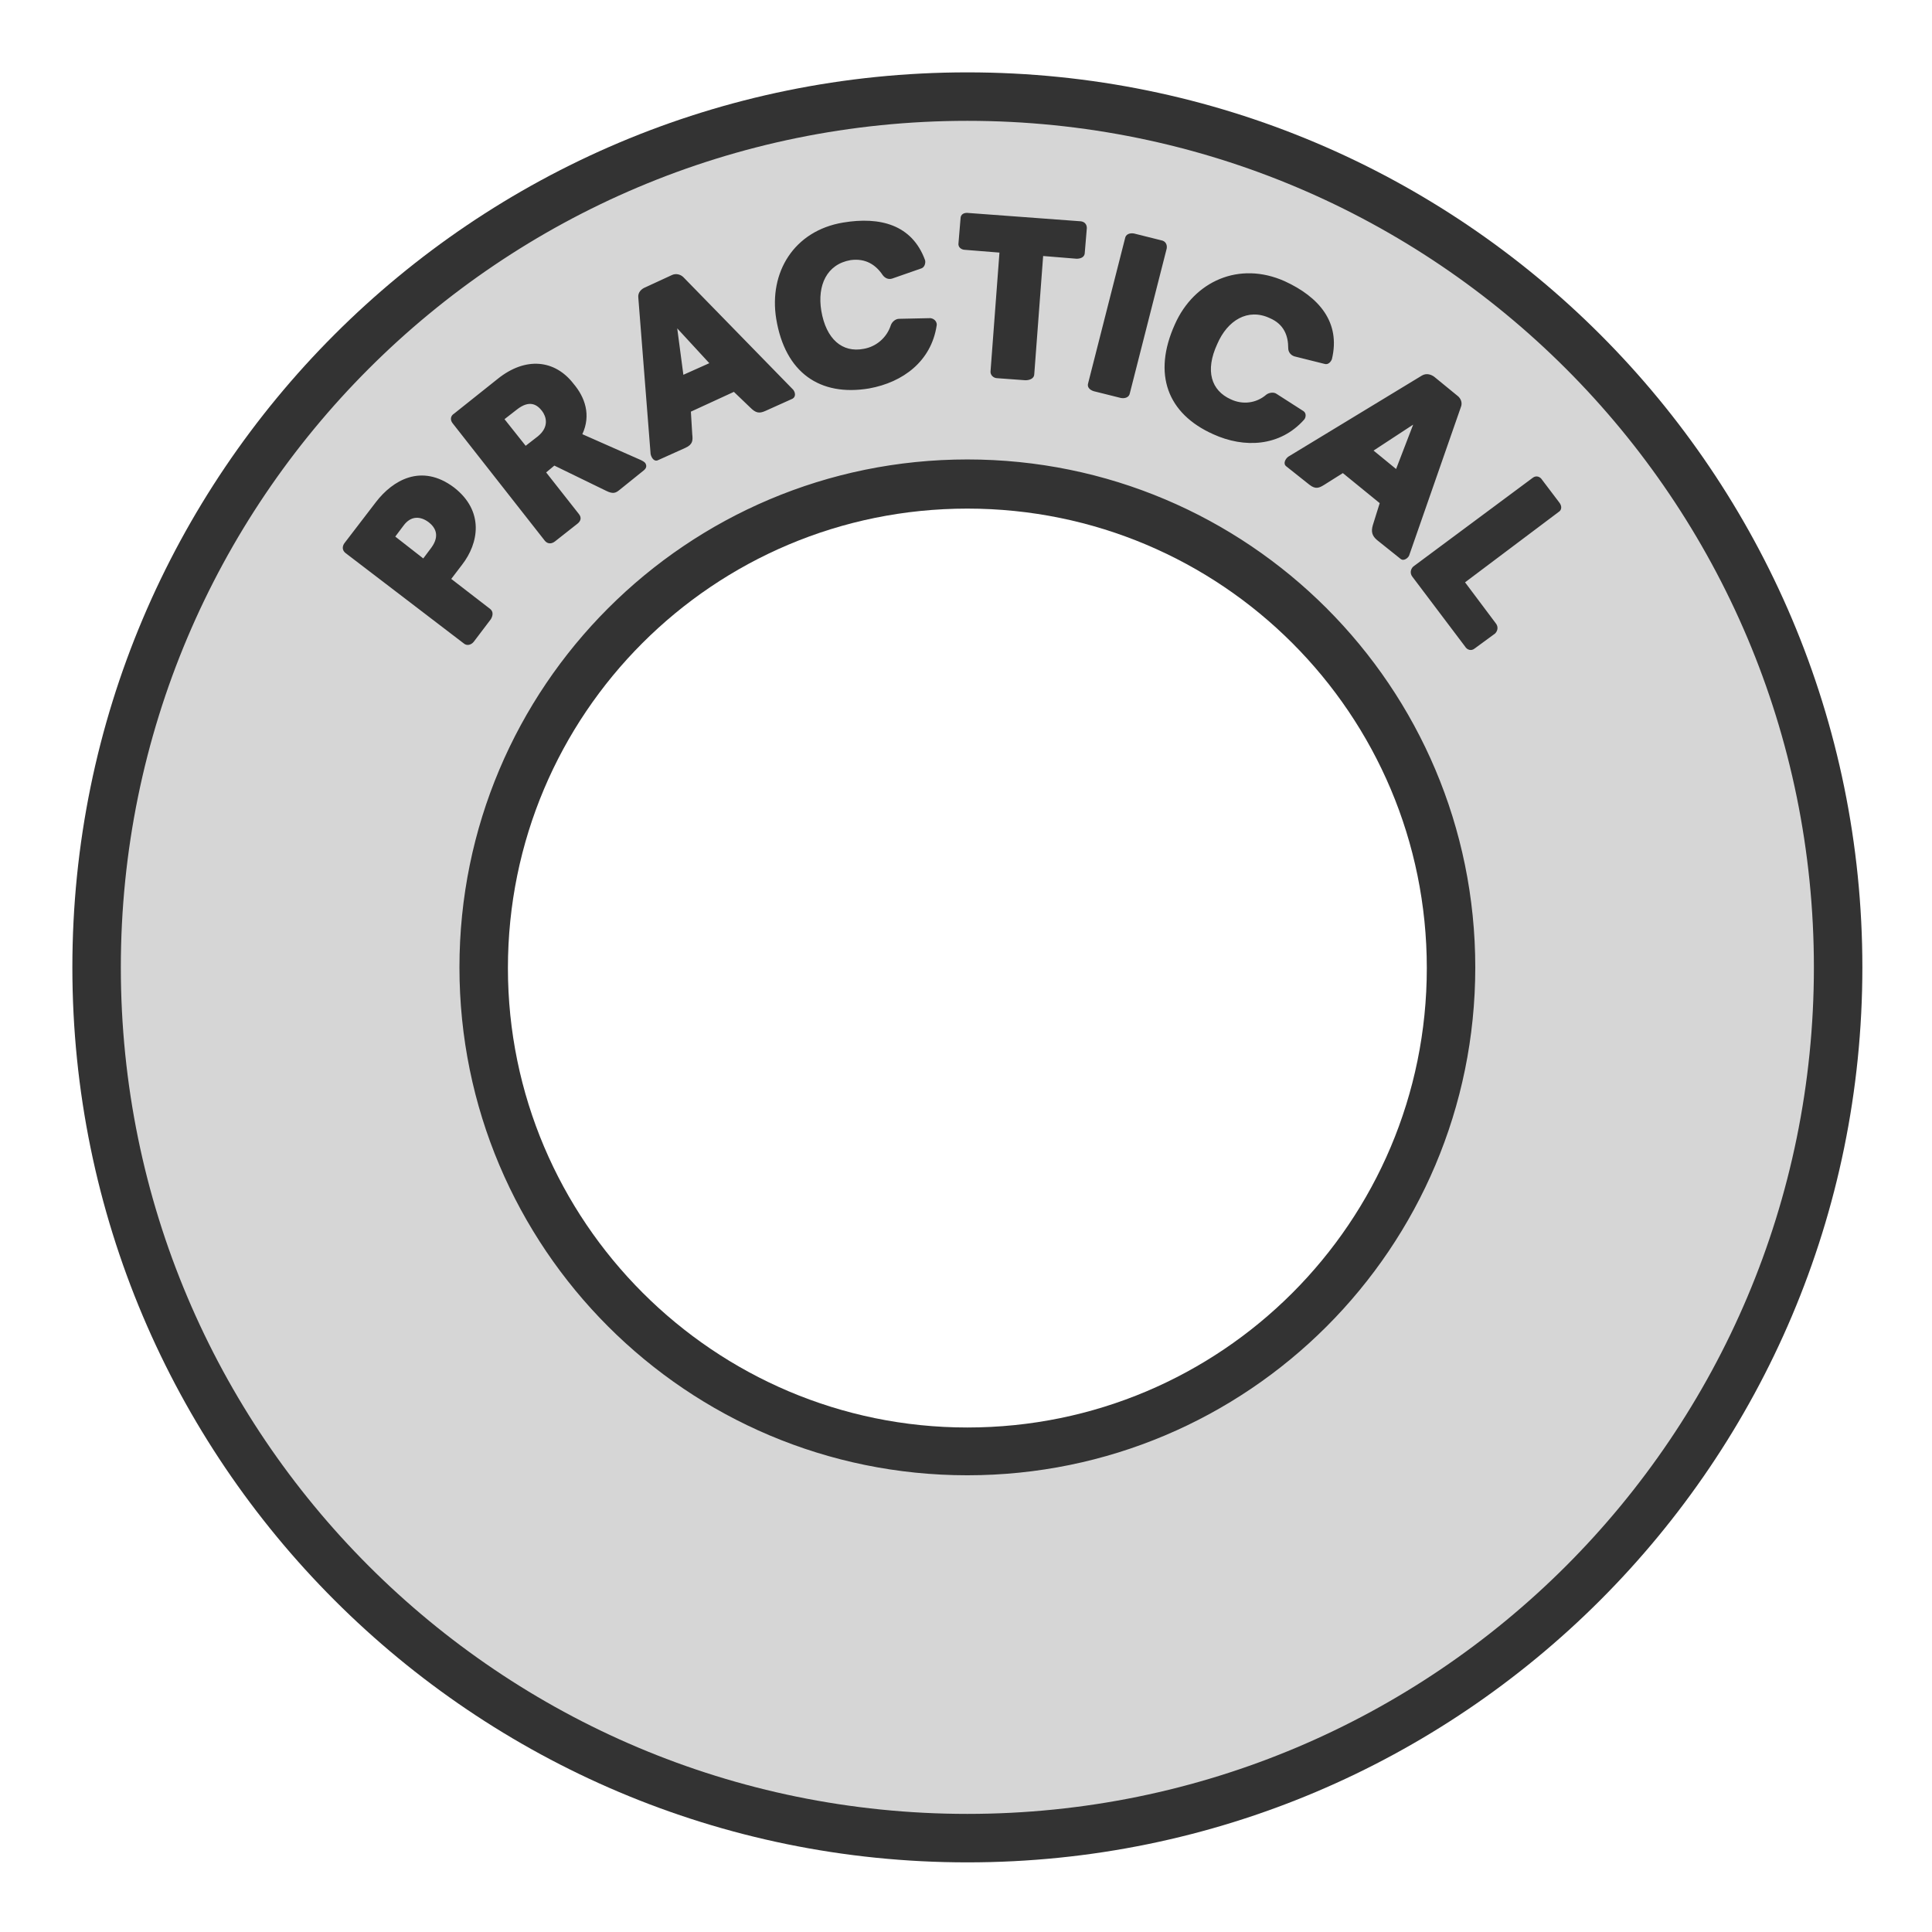 <?xml version="1.0" encoding="utf-8"?>
<!-- Generator: Adobe Illustrator 20.1.0, SVG Export Plug-In . SVG Version: 6.00 Build 0)  -->
<svg version="1.1" id="Layer_1" xmlns="http://www.w3.org/2000/svg" xmlns:xlink="http://www.w3.org/1999/xlink" x="0px" y="0px"
	 viewBox="0 0 283 283" style="enable-background:new 0 0 283 283;" xml:space="preserve">
<rect x="0" y="0" width="283" height="283" fill="#333333" stroke="none"/>
<style type="text/css">
	.st0{clip-path:url(#SVGID_2_);}
	.st1{clip-path:url(#SVGID_4_);fill:#FFFFFF;}
	.st2{opacity:0.8;clip-path:url(#SVGID_4_);}
	.st3{clip-path:url(#SVGID_6_);fill:#FFFFFF;}
</style>
<g>
	<defs>
		<rect id="SVGID_1_" width="283" height="283"/>
	</defs>
	<clipPath id="SVGID_2_">
		<use xlink:href="#SVGID_1_"  style="overflow:visible;"/>
	</clipPath>
	<g class="st0">
		<defs>
			<rect id="SVGID_3_" width="283" height="283"/>
		</defs>
		<clipPath id="SVGID_4_">
			<use xlink:href="#SVGID_3_"  style="overflow:visible;"/>
		</clipPath>
		<path class="st1" d="M272.8,141.7c0,72.4-58.7,131.1-131.1,131.1S10.6,214.1,10.6,141.7S69.3,10.6,141.7,10.6
			S272.8,69.3,272.8,141.7 M283,0H0v283h283V0z"/>
		<path class="st1" d="M141.7,209.1c37.2,0,67.3-30.1,67.3-67.3c0-37.2-30.1-67.3-67.3-67.3s-67.3,30.1-67.3,67.3
			C74.4,178.9,104.6,209.1,141.7,209.1"/>
		<g class="st2">
			<g>
				<defs>
					<rect id="SVGID_5_" x="8.7" y="10.7" width="266" height="256"/>
				</defs>
				<clipPath id="SVGID_6_">
					<use xlink:href="#SVGID_5_"  style="overflow:visible;"/>
				</clipPath>
				<path class="st3" d="M63.2,80.2c1.3-1.8,0.5-3-0.4-3.7c-1.2-0.9-2.6-1-3.7,0.5l-1.2,1.6l4.1,3.2L63.2,80.2z M79.4,60.2
					c-0.7-0.9-1.8-1.7-3.7-0.2l-1.8,1.4l3.1,3.9l1.8-1.4C80.5,62.5,80,61,79.4,60.2 M100.1,54.9l3.8-1.7l-4.7-5.1L100.1,54.9z
					 M204.5,68.7l2.5-6.5l-5.8,3.8L204.5,68.7z M228.3,75l-13.7,10.3l4.5,6c0.4,0.5,0.3,1.1-0.1,1.5l-3,2.2
					c-0.5,0.4-1.1,0.2-1.4-0.3l-7.7-10.2c-0.4-0.5-0.3-1.1,0.1-1.5L224.5,70c0.5-0.4,1.1-0.2,1.4,0.3l2.5,3.3
					C228.8,74.1,228.8,74.7,228.3,75 M214,59.6l-7.6,21.8c-0.2,0.4-0.8,0.8-1.2,0.5l-3.5-2.8c-0.7-0.6-0.9-1.2-0.6-2.2l1-3.2
					l-5.4-4.4L194,71c-0.8,0.5-1.3,0.7-2.2,0l-3.4-2.7c-0.5-0.4-0.1-1.1,0.3-1.4L208.3,55c0.7-0.4,1.4-0.1,1.8,0.2l3.3,2.7
					C214.1,58.4,214.2,59.1,214,59.6 M195.1,52.6c-0.1,0.3-0.5,0.9-1.1,0.7l-4.4-1.1c-0.6-0.2-0.9-0.7-0.9-1.2
					c0-1.8-0.6-3.5-2.7-4.4c-3.2-1.5-6.2,0.3-7.7,3.8c-1.8,3.9-0.9,6.8,2,8.1c1.7,0.8,3.7,0.6,5.2-0.7c0.4-0.3,1.1-0.4,1.5-0.1
					l3.9,2.5c0.5,0.3,0.4,1,0.1,1.3c-3.5,3.9-8.7,4.2-13.3,2.1c-6.7-3-8.9-8.8-5.6-16.1c2.8-6.3,9.4-9.3,16.1-6.3
					C193.2,43.5,196.4,47.2,195.1,52.6 M170.9,36.4l-5.4,21.2c-0.1,0.6-0.7,0.8-1.3,0.7l-4-1c-0.6-0.2-1-0.6-0.8-1.2l5.4-21.2
					c0.1-0.6,0.7-0.8,1.3-0.7l4,1C170.7,35.3,171,35.8,170.9,36.4 M159.2,33.4l-0.3,3.6c0,0.6-0.5,0.9-1.2,0.9l-4.9-0.4l-1.3,17.3
					c0,0.6-0.6,0.9-1.3,0.9l-4.1-0.3c-0.6,0-1.1-0.5-1-1.1l1.3-17.3l-5-0.4c-0.6,0-1.1-0.4-1-1l0.3-3.6c0-0.6,0.5-0.9,1.2-0.8
					l16.2,1.2C158.8,32.4,159.2,32.8,159.2,33.4 M137.2,47.7c-0.8,5.2-4.9,8.3-9.9,9.2c-7.2,1.2-12.3-2.3-13.6-10.2
					c-1.1-6.8,2.6-12.9,9.8-14.1c5.4-0.9,10.1,0.3,12,5.5c0.1,0.3,0,1-0.5,1.2l-4.3,1.5c-0.6,0.2-1.1-0.1-1.4-0.5
					c-1-1.5-2.5-2.5-4.7-2.2c-3.5,0.6-4.9,3.7-4.3,7.4c0.7,4.2,3.1,6.2,6.2,5.6c1.8-0.3,3.4-1.6,4-3.5c0.2-0.5,0.7-0.9,1.2-0.9
					l4.6-0.1C137,46.7,137.3,47.3,137.2,47.7 M100.1,40.6l16.1,16.5c0.3,0.4,0.4,1-0.1,1.3l-4,1.8c-0.9,0.4-1.4,0.3-2.2-0.5
					l-2.4-2.3l-6.3,2.9l0.2,3.3c0.1,0.9,0.1,1.5-1,2l-4,1.8c-0.6,0.3-1-0.4-1.1-0.9l-1.8-22.9c-0.1-0.8,0.5-1.3,1-1.5l3.9-1.8
					C99,40,99.7,40.2,100.1,40.6 M85.3,63.6l8.6,3.8c0.2,0.1,0.4,0.2,0.6,0.4c0.2,0.3,0.3,0.7-0.2,1.1l-3.6,2.9
					c-0.5,0.4-0.9,0.6-1.9,0.1l-7.6-3.7L80,69.2l4.8,6.1c0.4,0.5,0.3,1-0.2,1.4l-3.3,2.6c-0.5,0.4-1.1,0.4-1.5-0.1L66.3,62
					c-0.4-0.5-0.3-1.1,0.2-1.4l6.4-5.1c4.1-3.3,8.4-2.8,11.1,0.7C85.7,58.2,86.6,60.8,85.3,63.6 M66.5,71.4
					c4.5,3.5,3.6,8.2,1.2,11.3l-1.6,2.1l5.7,4.4c0.5,0.4,0.4,1,0.1,1.5L69.4,94c-0.4,0.5-1,0.6-1.4,0.3L50.6,81
					c-0.5-0.4-0.5-1-0.1-1.5l4.6-6C57.5,70.4,61.7,67.8,66.5,71.4 M67.3,141.7c0-41.1,33.3-74.4,74.4-74.4s74.4,33.3,74.4,74.4
					s-33.3,74.4-74.4,74.4S67.3,182.8,67.3,141.7 M265.7,141.7c0-68.5-55.5-124-124-124s-124,55.5-124,124s55.5,124,124,124
					S265.7,210.2,265.7,141.7"/>
			</g>
		</g>
	</g>
</g>
</svg>
